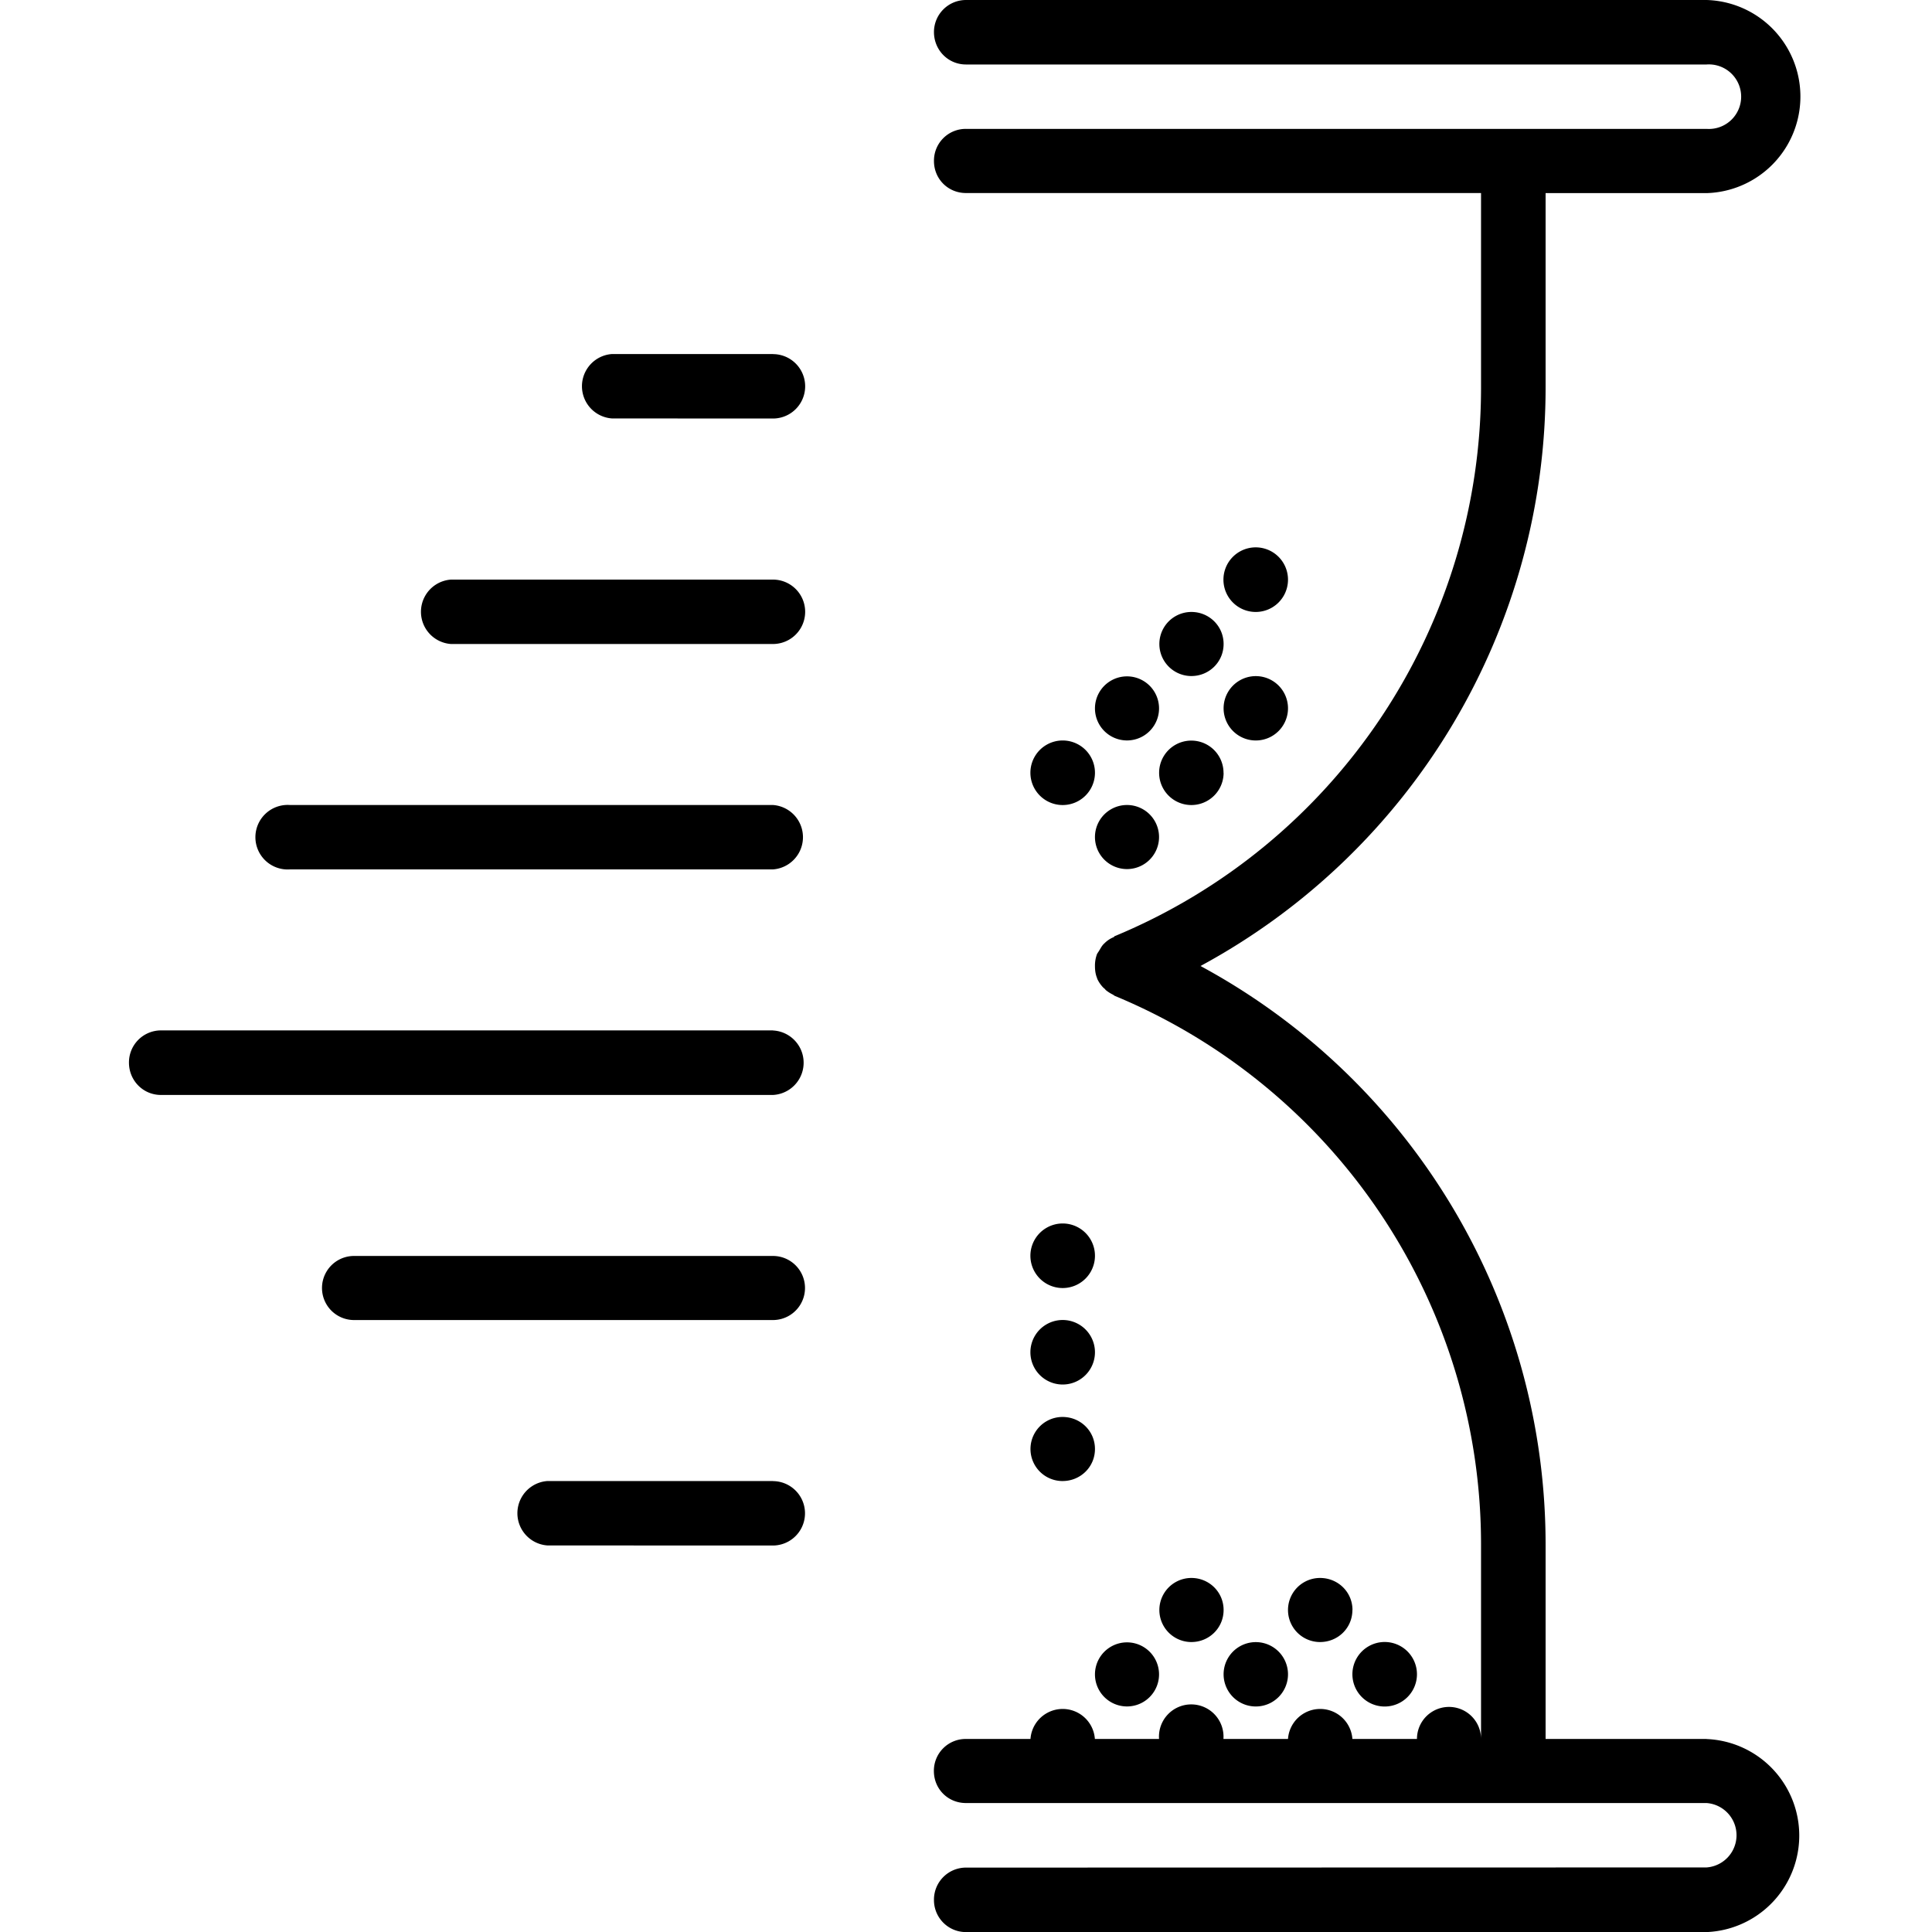 <svg xmlns="http://www.w3.org/2000/svg" width="32" height="32" viewBox="0 0 24 24">
    <path d="M14.398 20.8a.398.398 0 1 1-.796 0 .398.398 0 1 1 .796 0zm0 0M16 20.8a.4.4 0 1 1-.8-.003.4.4 0 0 1 .8.004zm0 0M17.602 20.8a.401.401 0 1 1-.802-.004.401.401 0 0 1 .802.005zm0 0M13.602 13.2a.401.401 0 1 1 0 0zm0 0M14.398 8.8a.398.398 0 1 1-.796 0 .398.398 0 1 1 .796 0zm0 0M16 8.8a.4.4 0 1 1-.8-.003.4.4 0 0 1 .8.004zm0 0M15.2 8c0 .223-.18.398-.4.398a.398.398 0 1 1 0-.796c.22 0 .4.175.4.398zm0 0M16 7.2a.401.401 0 1 1-.802.002.401.401 0 0 1 .802-.003zm0 0M14.398 10.398a.398.398 0 1 1-.796 0 .398.398 0 1 1 .796 0zm0 0M13.602 9.602a.401.401 0 1 1-.802-.005.401.401 0 0 1 .802.005zm0 0M15.2 9.602a.4.4 0 1 1-.801-.004.4.4 0 0 1 .8.004zm0 0M13.602 14.398a.401.401 0 1 1 0 0zm0 0M13.602 15.602a.401.401 0 1 1-.802-.005.401.401 0 0 1 .802.005zm0 0M13.602 16.8a.401.401 0 1 1-.802-.004.401.401 0 0 1 .802.005zm0 0M13.602 18c0 .223-.18.398-.403.398a.398.398 0 1 1 0-.796c.223 0 .403.175.403.398zm0 0M13.602 19.2a.401.401 0 1 1 0 0zm0 0M15.2 20c0 .223-.18.398-.4.398a.398.398 0 1 1 0-.796c.22 0 .4.175.4.398zm0 0M16.8 20c0 .223-.179.398-.402.398a.398.398 0 1 1 0-.796c.223 0 .403.175.403.398zm0 0M9.602 4.398h-2a.401.401 0 0 0 0 .8l2 .001a.4.4 0 0 0 0-.8zm0 0M9.602 7.2h-4a.401.401 0 0 0 0 .8h4a.4.4 0 0 0 0-.8zm0 0M9.602 10h-6a.401.401 0 1 0 0 .8h6a.401.401 0 0 0 0-.8zm0 0M9.602 12.8H2a.398.398 0 0 0-.398.4c0 .222.175.402.398.402h7.602a.401.401 0 0 0 0-.801zm0 0M9.602 15.602H4.398a.398.398 0 1 0 0 .796h5.204a.398.398 0 1 0 0-.796zm0 0M9.602 18.398H6.8a.401.401 0 0 0 0 .8l2.8.001a.4.4 0 0 0 0-.8zm0 0"/>
    <path d="M21.2 21.602h-2v-2.403A8.169 8.169 0 0 0 14.913 12 8.169 8.169 0 0 0 19.2 4.8V2.399h2A1.2 1.2 0 0 0 21.2 0H12a.398.398 0 0 0-.398.398c0 .223.175.403.398.403h9.2a.401.401 0 1 1 0 .8H12a.395.395 0 0 0-.398.399c0 .223.175.398.398.398h6.398v2.403a7.376 7.376 0 0 1-4.55 6.828c-.008.004-.008.008-.012.012a.343.343 0 0 0-.117.078c-.031.027-.047.062-.067.094l-.023.035a.405.405 0 0 0-.027.152c0 .055.007.105.027.152v.004a.39.39 0 0 0 .078.114c.008.007.02.015.027.027a.444.444 0 0 0 .09.058c.008.004.016.012.024.016a7.376 7.376 0 0 1 4.55 6.828v2.403a.398.398 0 1 0-.796 0H16.8a.401.401 0 0 0-.8 0h-.802a.401.401 0 1 0-.8 0h-.797a.401.401 0 0 0-.8 0h-.802a.395.395 0 0 0-.398.398c0 .223.175.398.398.398h9.2a.401.401 0 0 1 0 .8L12 23.2a.398.398 0 0 0-.398.403c0 .218.175.398.398.398h9.2a1.2 1.2 0 0 0 0-2.398zm0 0"/>
</svg>
